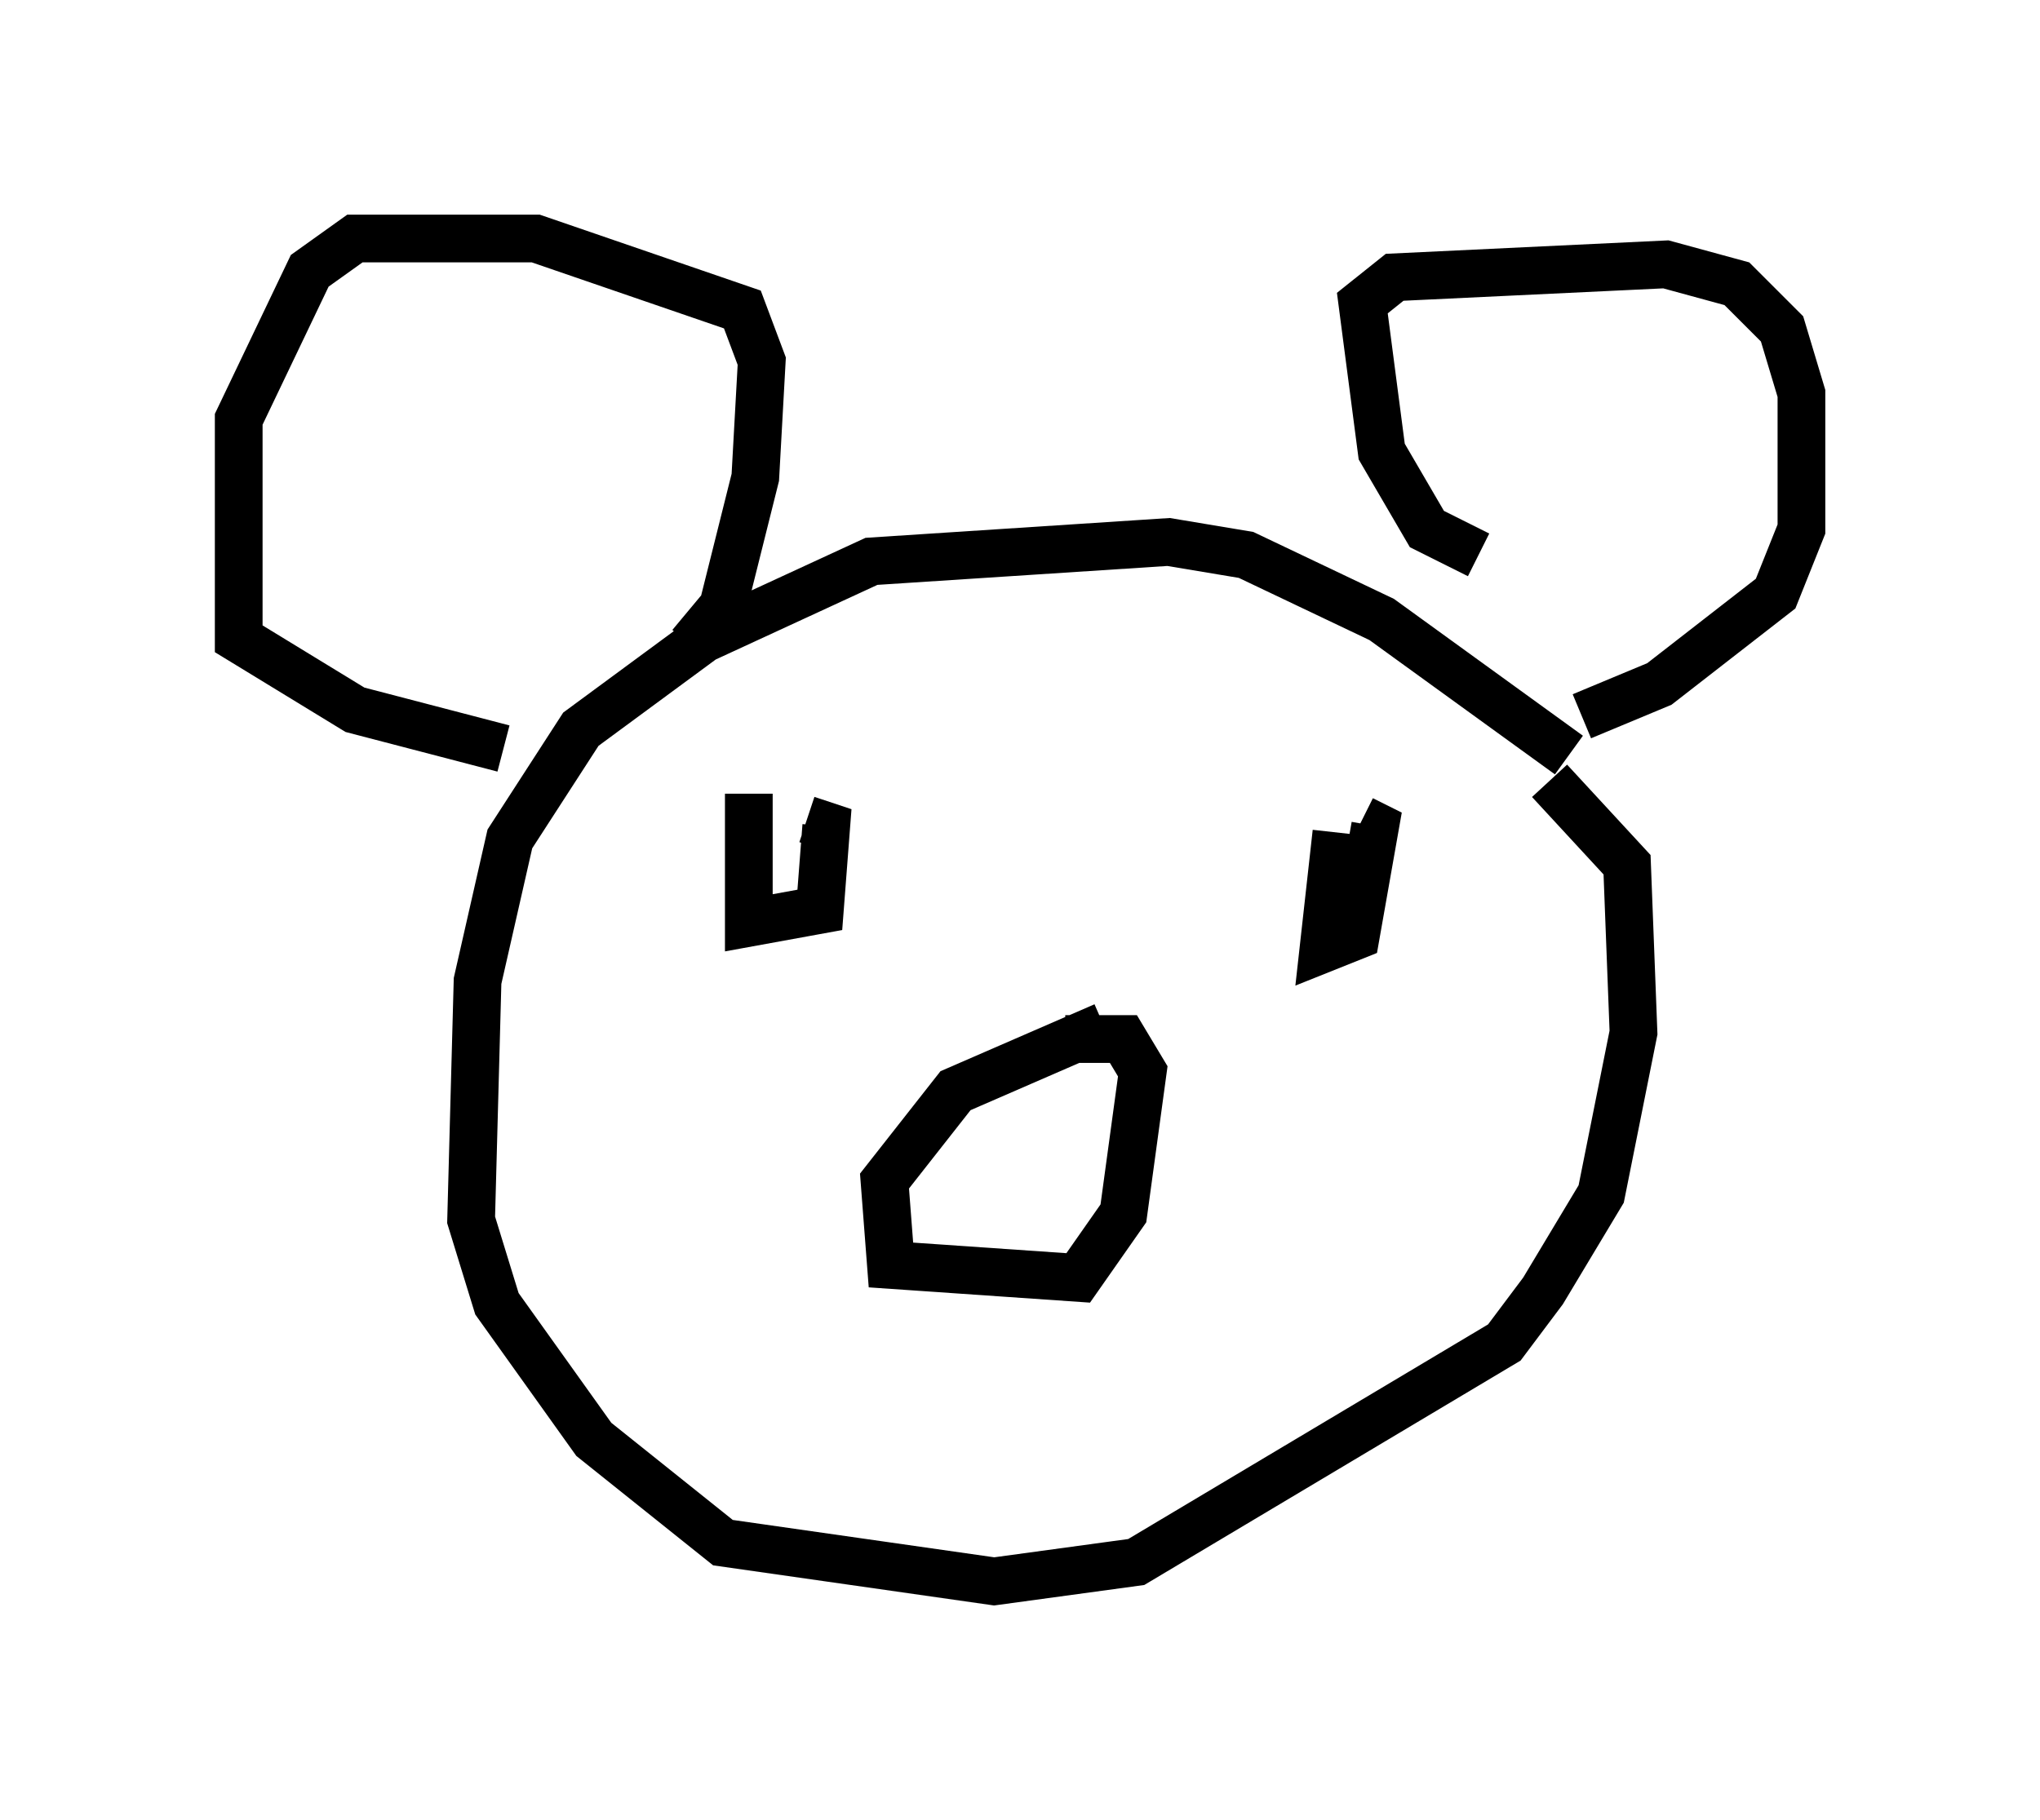 <?xml version="1.0" encoding="utf-8" ?>
<svg baseProfile="full" height="38.146" version="1.1" width="42.747" xmlns="http://www.w3.org/2000/svg" xmlns:ev="http://www.w3.org/2001/xml-events" xmlns:xlink="http://www.w3.org/1999/xlink"><defs /><rect fill="white" height="38.146" width="42.747" x="0" y="0" /><path d="M34.364, 16.367 m-1.488, -0.541 l-3.924, -2.842 -2.842, -1.353 l-1.624, -0.271 -6.225, 0.406 l-3.518, 1.624 -2.571, 1.894 l-1.488, 2.3 -0.677, 2.977 l-0.135, 5.007 0.541, 1.759 l2.03, 2.842 2.706, 2.165 l5.683, 0.812 2.977, -0.406 l7.713, -4.601 0.812, -1.083 l1.218, -2.03 0.677, -3.383 l-0.135, -3.518 -1.624, -1.759 m-17.997, -2.842 l0.677, -0.812 0.677, -2.706 l0.135, -2.436 -0.406, -1.083 l-4.33, -1.488 -3.789, 0.0 l-0.947, 0.677 -1.488, 3.112 l0.0, 4.601 2.436, 1.488 l3.112, 0.812 m20.433, -4.059 l-1.083, -0.541 -0.947, -1.624 l-0.406, -3.112 0.677, -0.541 l5.683, -0.271 1.488, 0.406 l0.947, 0.947 0.406, 1.353 l0.0, 2.842 -0.541, 1.353 l-2.436, 1.894 -1.624, 0.677 m-10.013, 6.495 l-3.112, 1.353 -1.488, 1.894 l0.135, 1.759 3.924, 0.271 l0.947, -1.353 0.406, -2.977 l-0.406, -0.677 -1.218, 0.0 m-6.631, -5.142 l0.0, 2.706 1.488, -0.271 l0.135, -1.759 -0.406, -0.135 m11.096, 0.271 l-0.271, 2.436 0.677, -0.271 l0.406, -2.3 -0.271, -0.135 " fill="none" stroke="black" stroke-width="1" /></svg>